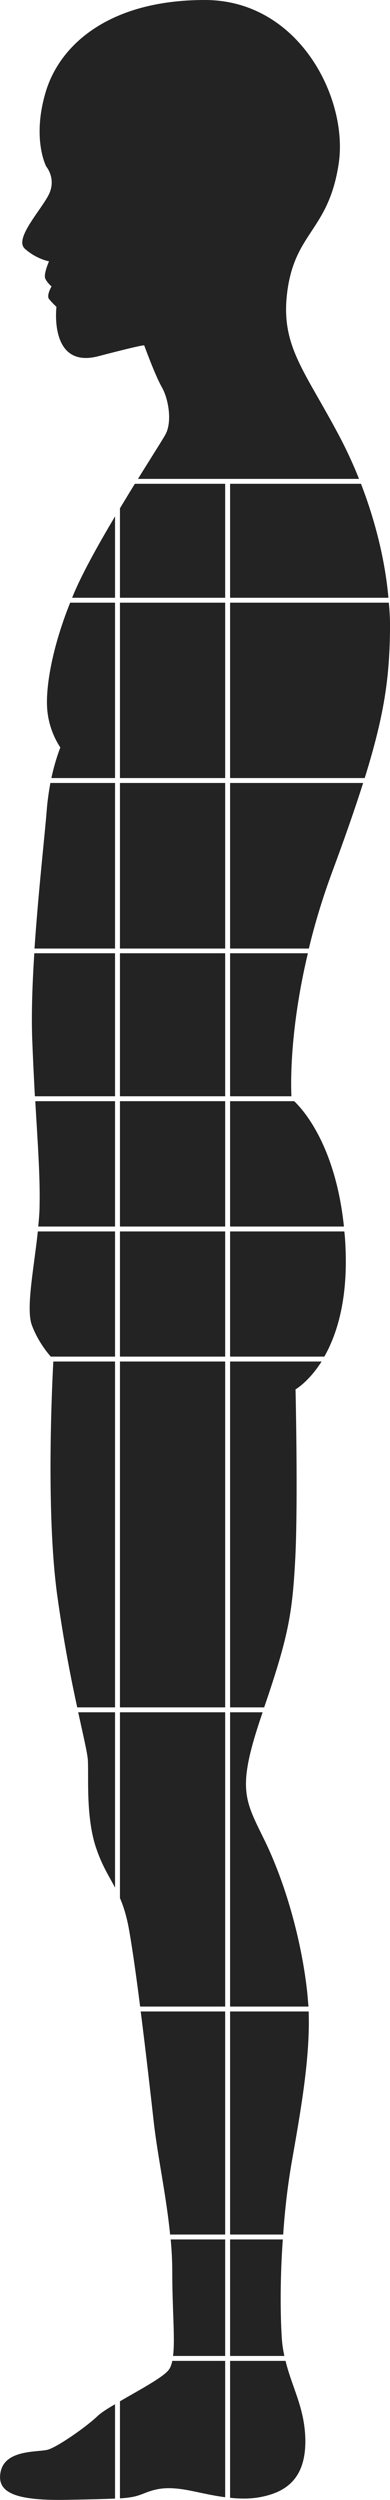 <svg id="Layer_2" data-name="Layer 2" xmlns="http://www.w3.org/2000/svg" viewBox="0 0 19.9 127.43">
  <defs>
    <style>
      .cls-1 {
        fill: #232323;
        stroke-width: 0px;
      }
    </style>
  </defs>
  <g id="left-split">
    <g>
      <path class="cls-1" d="M2.53,9.83c.32-.77-.17-1.34-.17-1.34,0,0-.75-1.41-.02-3.83C3.08,2.23,5.63,0,10.45,0s7.34,5.04,6.83,8.36c-.51,3.32-2.14,3.45-2.59,6.29-.44,2.84.74,4.07,2.48,7.31.43.79.82,1.62,1.15,2.45H7.04c.71-1.15,1.28-2.03,1.41-2.28.34-.64.15-1.79-.19-2.39-.34-.59-.9-2.13-.9-2.13,0,0,.17-.11-2.35.55-2.52.65-2.13-2.52-2.13-2.52,0,0-.23-.21-.38-.4-.14-.19.13-.64.13-.64,0,0-.22-.18-.32-.4-.1-.22.19-.88.19-.88,0,0-.64-.11-1.23-.64-.59-.52.94-2.09,1.26-2.85Z"/>
      <path class="cls-1" d="M19.82,30.47h-8.08v-5.81h6.68c.74,1.92,1.23,3.91,1.4,5.81Z"/>
      <path class="cls-1" d="M5.87,30.47h-2.19c.05-.12.1-.25.16-.38.46-1.05,1.24-2.44,2.03-3.77v4.15Z"/>
      <path class="cls-1" d="M11.49,30.47h-5.37v-4.56c.26-.43.52-.86.76-1.25h4.61v5.81Z"/>
      <rect class="cls-1" x="6.12" y="30.72" width="5.37" height="8.94"/>
      <path class="cls-1" d="M5.87,30.72v8.94h-3.25c.21-.96.46-1.56.46-1.56,0,0-.58-.79-.67-1.94-.09-1.06.22-3.08,1.17-5.44h2.29Z"/>
      <path class="cls-1" d="M5.87,39.91v8.44H1.76c.2-2.94.54-5.93.63-7.12.04-.48.11-.93.18-1.32h3.3Z"/>
      <rect class="cls-1" x="6.12" y="39.91" width="5.37" height="8.44"/>
      <path class="cls-1" d="M14.87,55.88h-3.13v-7.29h3.97c-.93,3.91-.87,6.67-.84,7.29Z"/>
      <rect class="cls-1" x="6.12" y="48.59" width="5.37" height="7.29"/>
      <path class="cls-1" d="M1.64,52.88c-.04-1.21.01-2.74.11-4.29h4.12v7.29H1.78c-.05-.93-.1-1.93-.14-3Z"/>
      <path class="cls-1" d="M5.87,56.13v6.39H1.95c.04-.39.07-.77.07-1.12.03-1.44-.1-3.19-.22-5.27h4.07Z"/>
      <rect class="cls-1" x="6.12" y="56.13" width="5.37" height="6.39"/>
      <path class="cls-1" d="M17.55,62.52h-5.81v-6.39h3.27c.48.45,2.11,2.29,2.54,6.39Z"/>
      <rect class="cls-1" x="6.12" y="62.77" width="5.37" height="6.38"/>
      <path class="cls-1" d="M5.87,62.77v6.38h-3.28c-.22-.25-.67-.82-.96-1.59-.32-.84.1-2.9.3-4.79h3.94Z"/>
      <path class="cls-1" d="M5.87,69.4v17.63h-1.93c-.31-1.42-.69-3.34-1.02-5.71-.59-4.3-.25-10.96-.2-11.92h3.15Z"/>
      <path class="cls-1" d="M4.48,89.68c-.03-.36-.22-1.16-.49-2.4h1.88v8.94c-.3-.58-.64-1.08-.94-1.95-.58-1.62-.39-3.83-.45-4.59Z"/>
      <rect class="cls-1" x="6.12" y="69.4" width="5.37" height="17.63"/>
      <path class="cls-1" d="M6.56,98.23c-.12-.62-.27-1.09-.44-1.48v-9.47h5.37v15h-4.34c-.21-1.66-.43-3.19-.59-4.05Z"/>
      <path class="cls-1" d="M7.85,108.21c-.14-1.26-.4-3.55-.67-5.68h4.31v11.37h-2.81c-.2-2-.63-3.95-.83-5.69Z"/>
      <path class="cls-1" d="M8.79,115.82c0-.56-.03-1.12-.08-1.67h2.78v5.94h-2.66c.11-.88-.04-2.33-.04-4.27Z"/>
      <path class="cls-1" d="M14.51,120.09h-2.77v-5.94h2.69c-.14,1.97-.13,3.81-.05,5.04.02.32.07.62.13.9Z"/>
      <path class="cls-1" d="M4.98,123.15c.17-.16.49-.37.89-.6v4.81c-.5.02-1.21.04-2.31.06-2.79.07-3.77-.36-3.52-1.46.26-1.11,1.9-.96,2.39-1.09.49-.13,1.98-1.17,2.55-1.72Z"/>
      <path class="cls-1" d="M11.49,120.34v6.95c-.8-.1-1.55-.31-2.15-.4-1-.15-1.49,0-2.08.24-.32.12-.56.18-1.14.22v-4.95c.96-.56,2.17-1.2,2.48-1.59.09-.11.15-.27.19-.47h2.7Z"/>
      <path class="cls-1" d="M15.58,124.32c.04,2.02-.98,2.74-2.39,2.98-.48.08-.97.07-1.45.02v-6.98h2.83c.33,1.36.97,2.38,1.01,3.98Z"/>
      <path class="cls-1" d="M14.45,113.9h-2.71v-11.37h4.01c.08,2.34-.39,4.98-.88,7.77-.2,1.17-.34,2.4-.42,3.6Z"/>
      <path class="cls-1" d="M15.74,102.28h-4v-15h1.66s-.01.04-.02.06c-1.34,3.93-.89,4.38.18,6.59,1.06,2.22,1.85,5.11,2.12,7.66.02.23.04.46.06.69Z"/>
      <path class="cls-1" d="M13.48,87.03h-1.74v-17.63h4.67c-.66,1.04-1.33,1.42-1.33,1.42,0,0,.13,5.65-.01,8.56-.15,2.84-.33,3.96-1.59,7.65Z"/>
      <path class="cls-1" d="M16.55,69.15h-4.81v-6.38h5.83c.03.26.05.54.06.83.12,2.68-.45,4.44-1.08,5.55Z"/>
      <path class="cls-1" d="M15.76,48.35h-4.02v-8.44h6.79c-.4,1.26-.91,2.73-1.57,4.51-.52,1.4-.91,2.72-1.2,3.93Z"/>
      <path class="cls-1" d="M19.9,32.21c-.04,2.34-.27,4.17-1.29,7.45h-6.87v-8.94h8.1c.05.51.07,1,.06,1.49Z"/>
    </g>
  </g>
</svg>